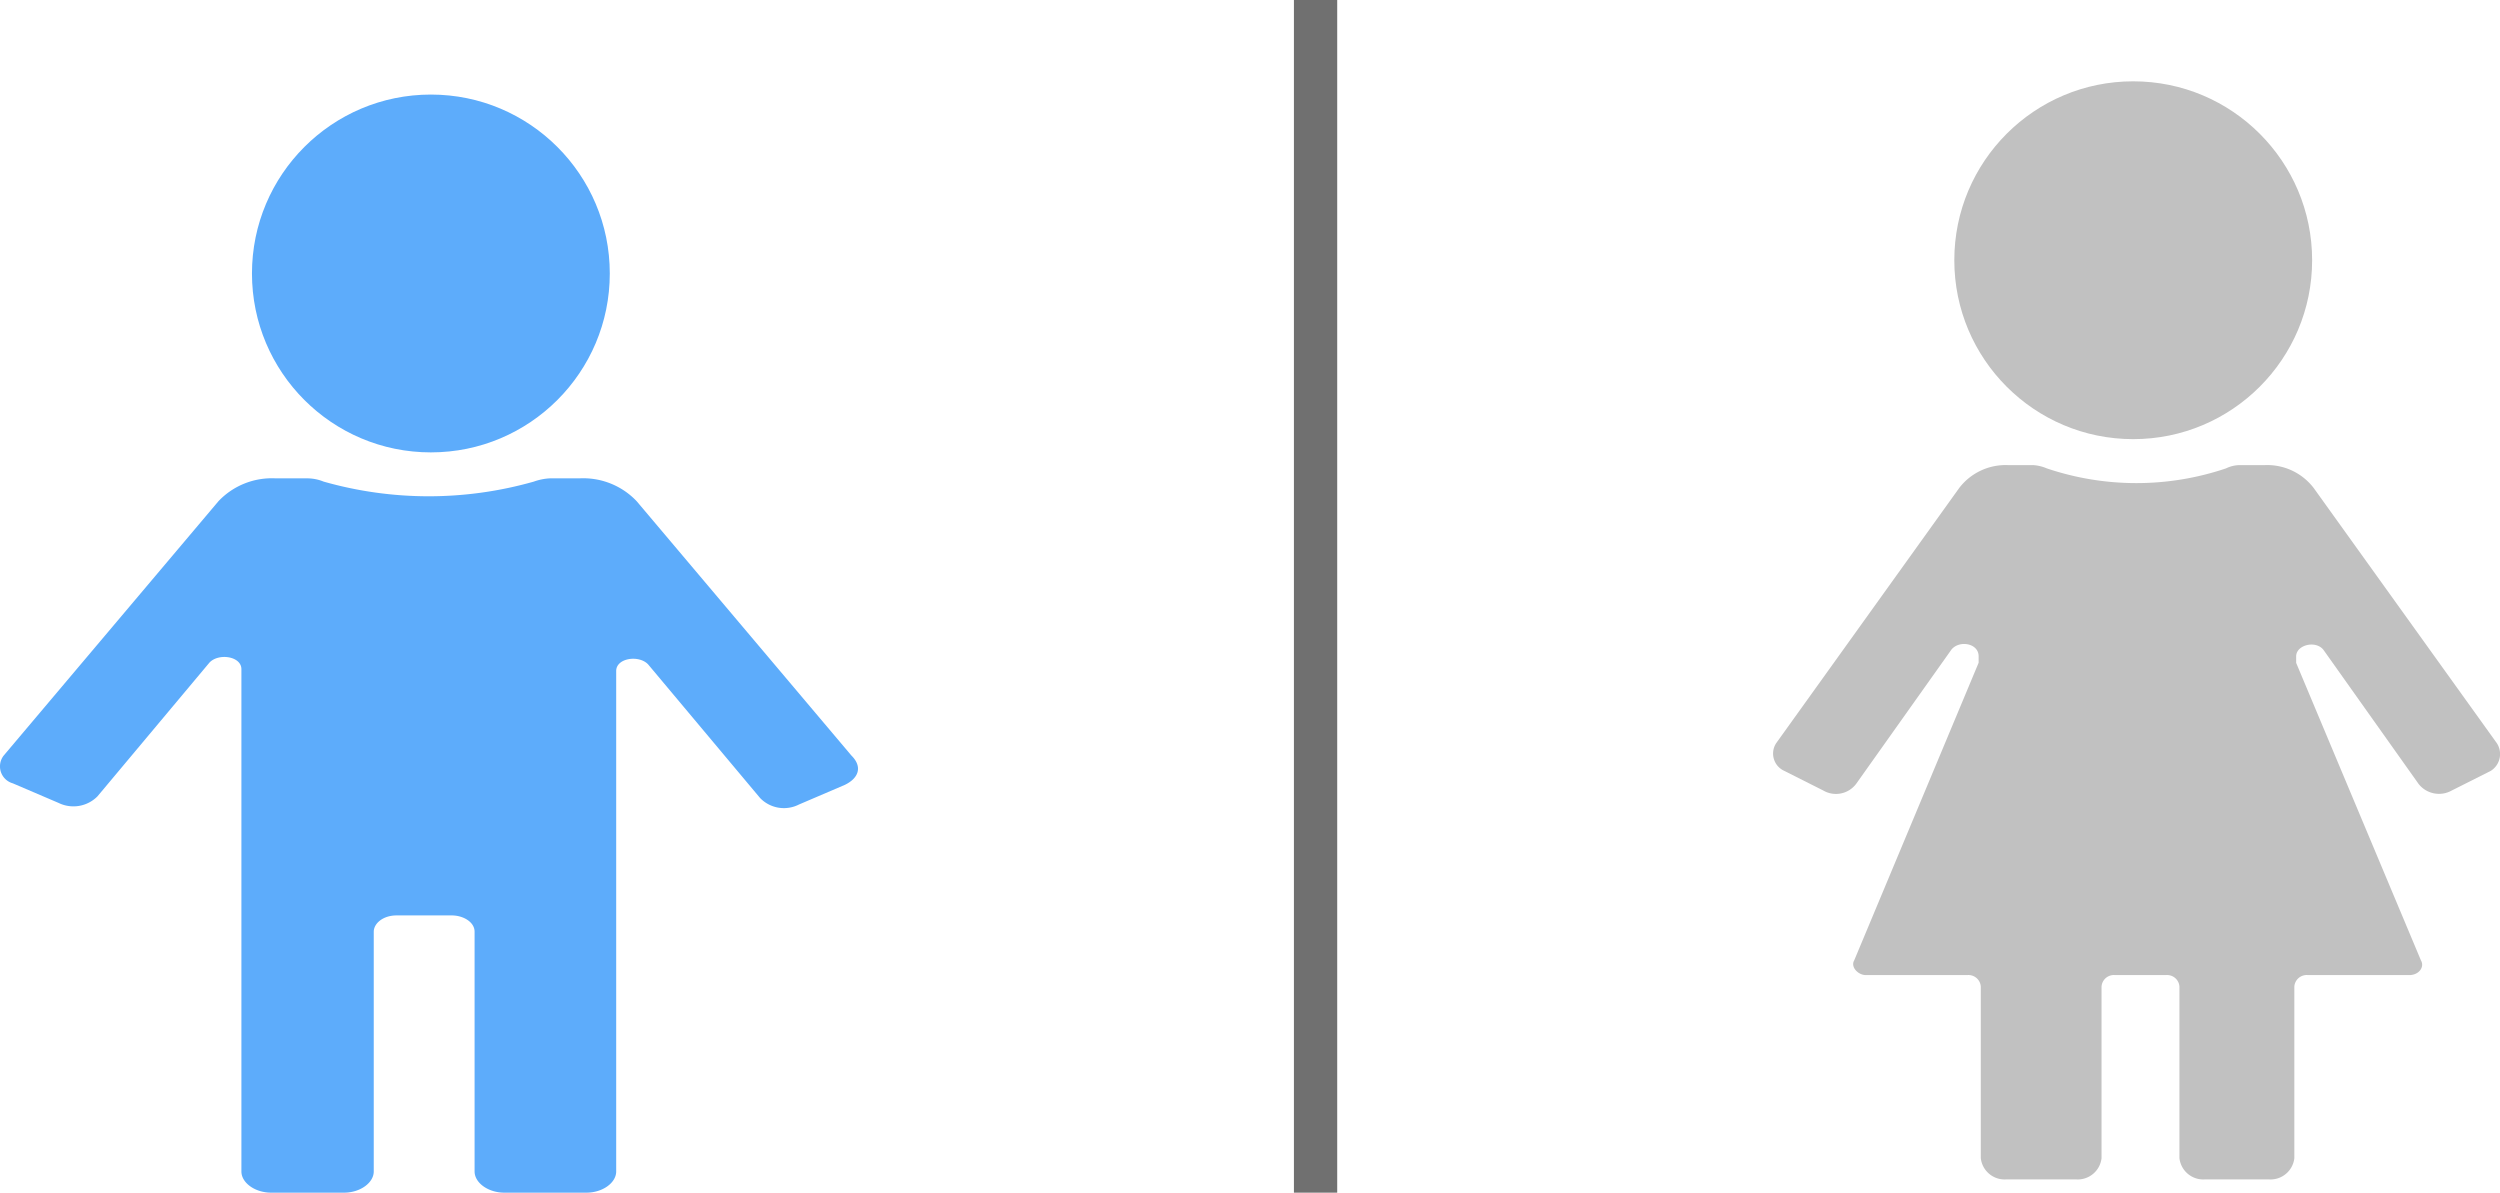 <svg xmlns="http://www.w3.org/2000/svg" width="57.766" height="27.558" viewBox="0 0 57.766 27.558">
  <g id="Group_10214" data-name="Group 10214" transform="translate(0 2.185)">
    <path id="Path_1630" data-name="Path 1630" d="M26.654,44.284l-1.056.452a.765.765,0,0,1-.9-.151L22.113,41.5c-.211-.226-.739-.151-.739.151V53.215c0,.264-.317.49-.686.49h-1.9c-.37,0-.686-.226-.686-.49V47.676c0-.226-.264-.377-.528-.377H16.3c-.317,0-.528.188-.528.377v5.539c0,.264-.317.49-.686.49H13.4c-.37,0-.686-.226-.686-.49V41.609c0-.3-.528-.377-.739-.151l-2.587,3.09a.782.782,0,0,1-.9.151l-1.056-.452a.407.407,0,0,1-.211-.641l4.963-5.878a1.7,1.7,0,0,1,1.32-.528h.739a1,1,0,0,1,.37.075,8.867,8.867,0,0,0,4.858,0,1.292,1.292,0,0,1,.37-.075h.686a1.7,1.7,0,0,1,1.32.528l4.963,5.878C27.076,43.87,26.971,44.133,26.654,44.284Z" transform="translate(-7.136 -28.332)" fill="#5dacfb"/>
    <ellipse id="Ellipse_260" data-name="Ellipse 260" cx="4.134" cy="4.134" rx="4.134" ry="4.134" transform="translate(5.822 0)" fill="#5dacfb"/>
  </g>
  <g id="Group_10215" data-name="Group 10215" transform="translate(40.97 1.879)">
    <path id="Path_1631" data-name="Path 1631" d="M72.256,43.721l-4.229-5.892A1.351,1.351,0,0,0,66.9,37.3h-.585a.745.745,0,0,0-.315.076,6.47,6.47,0,0,1-4.139,0,.959.959,0,0,0-.315-.076h-.585a1.351,1.351,0,0,0-1.125.529L55.61,43.721a.438.438,0,0,0,.18.642l.9.453a.584.584,0,0,0,.765-.151l2.2-3.1c.18-.227.63-.151.63.151v.151L57.41,48.744c-.09.151.09.34.27.34h2.34a.286.286,0,0,1,.315.264v3.966a.554.554,0,0,0,.585.491h1.62a.554.554,0,0,0,.585-.491V49.348a.286.286,0,0,1,.315-.264h1.17a.286.286,0,0,1,.315.264v3.966a.554.554,0,0,0,.585.491h1.485a.554.554,0,0,0,.585-.491V49.348a.286.286,0,0,1,.315-.264h2.34c.225,0,.36-.189.27-.34L67.622,41.87v-.151c0-.264.45-.378.63-.151l2.2,3.1a.6.6,0,0,0,.765.151l.9-.453A.459.459,0,0,0,72.256,43.721Z" transform="translate(-55.536 -28.432)" fill="#c1c1c1"/>
    <ellipse id="Ellipse_263" data-name="Ellipse 263" cx="4.134" cy="4.134" rx="4.134" ry="4.134" transform="translate(4.187 0)" fill="#c1c1c1"/>
  </g>
  <line id="Line_220" data-name="Line 220" y2="27.558" transform="translate(30.398)" fill="none" stroke="#707070" stroke-width="1"/>
</svg>
